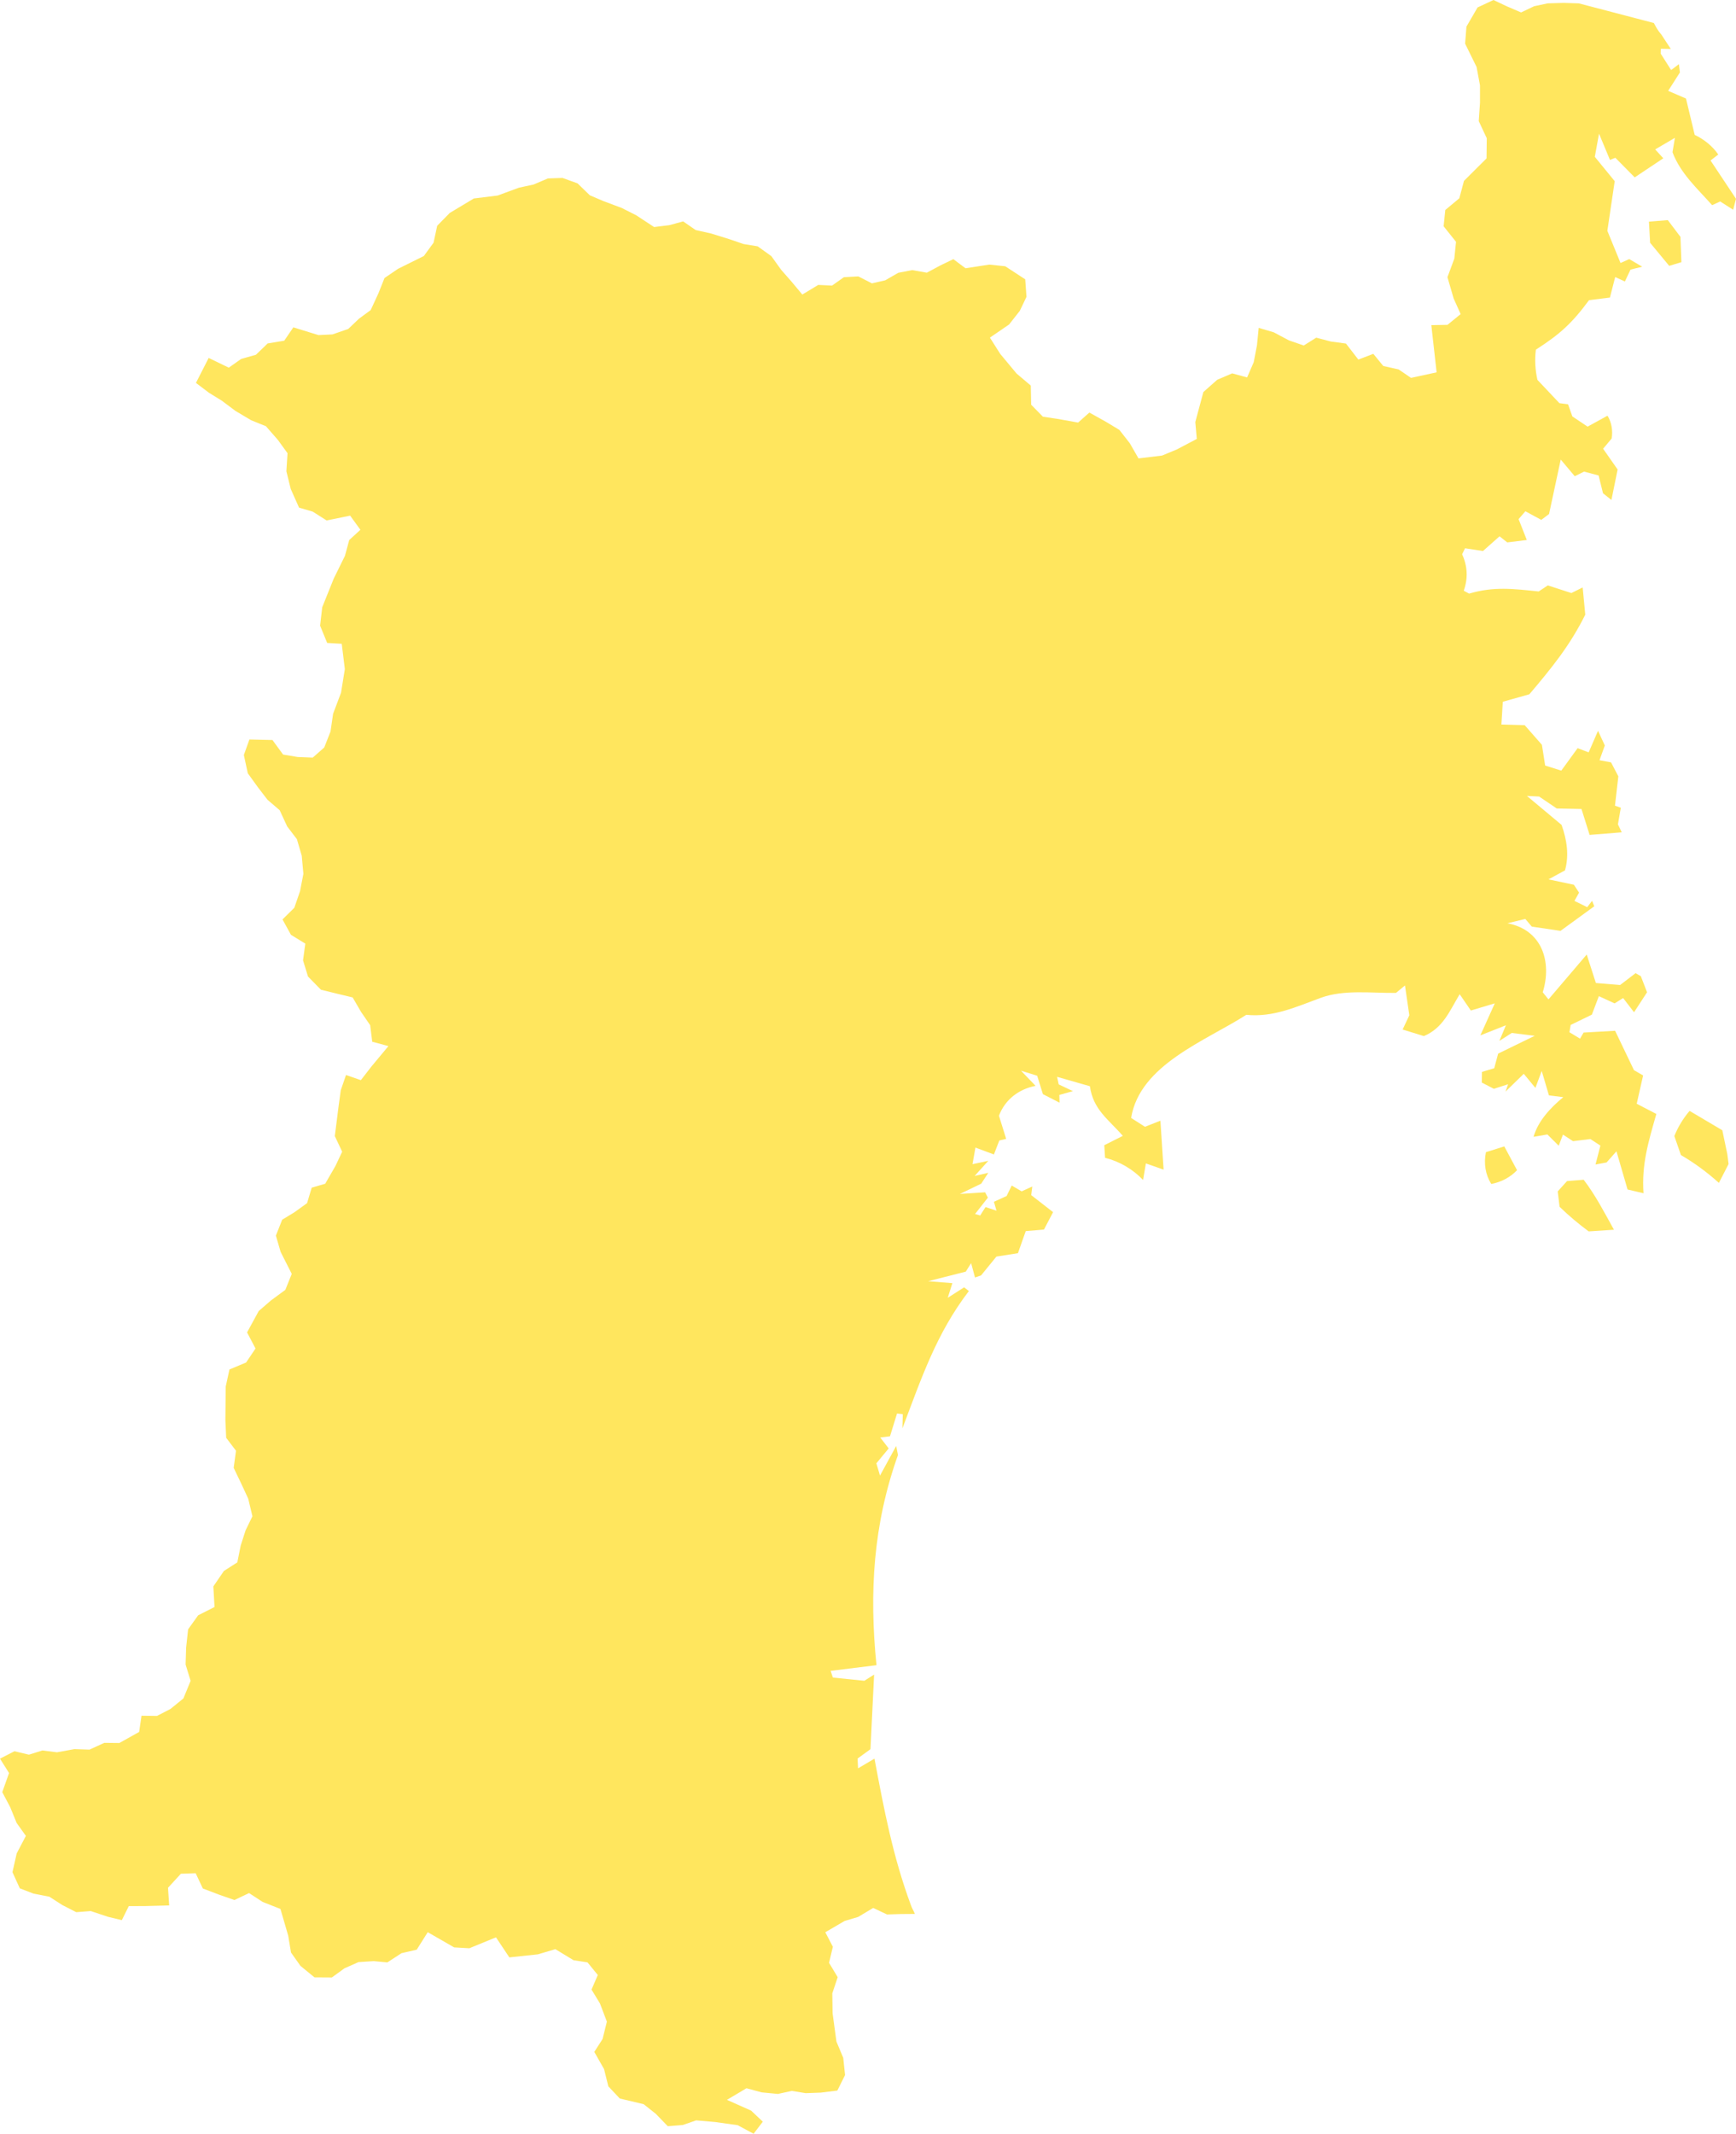 <?xml version="1.0" encoding="utf-8"?>
<svg viewBox="633.393 621.645 64.453 79.191" width="64.453" height="79.191" xmlns="http://www.w3.org/2000/svg">
  <path fill="#FFE65E" d="M695.314,629.814l0.47,0.622l0.035,0.939l-0.453,0.137l-0.709-0.857l-0.043-0.783L695.314,629.814z M696.123,662.874c-0.238,0.278-0.43,0.594-0.566,0.934l0.244,0.705c0.506,0.294,0.98,0.645,1.41,1.033l0.359-0.699l-0.045-0.36 l-0.187-0.894L696.123,662.874z M691.573,665.479l-0.346,0.383l0.069,0.571c0.339,0.328,0.7,0.632,1.08,0.913l0.938-0.062 c-0.353-0.638-0.682-1.276-1.123-1.854L691.573,665.479z M688.561,664.406c-0.084,0.421-0.021,0.828,0.198,1.181 c0.368-0.07,0.705-0.246,0.958-0.512l-0.474-0.883L688.561,664.406z M696.901,627.601l0.287-0.221 c-0.21-0.308-0.525-0.564-0.875-0.729l-0.324-1.35l-0.662-0.284l0.437-0.683l-0.038-0.308l-0.288,0.219l-0.386-0.607l0.004-0.184 l0.369,0.007l-0.352-0.535c-0.123-0.135-0.199-0.282-0.277-0.427l-2.785-0.729l-0.562-0.018l-0.596,0.017l-0.502,0.107 l-0.484,0.231l-0.532-0.229l-0.493-0.233l-0.591,0.276l-0.413,0.712l-0.049,0.632l0.426,0.867l0.126,0.68v0.648l-0.046,0.679 l0.298,0.637l-0.009,0.749l-0.418,0.415l-0.42,0.419l-0.172,0.645l-0.521,0.434l-0.062,0.605l0.46,0.576l-0.062,0.621 l-0.256,0.693l0.23,0.789l0.26,0.58l-0.489,0.399l-0.6,0.011l0.197,1.752l-0.951,0.205l-0.461-0.314l-0.568-0.126l-0.37-0.452 l-0.556,0.213l-0.46-0.594l-0.561-0.076l-0.543-0.143l-0.463,0.291l-0.551-0.191l-0.563-0.299l-0.559-0.165l-0.064,0.646 l-0.12,0.627l-0.246,0.566l-0.555-0.15l-0.555,0.238l-0.514,0.455l-0.299,1.113l0.055,0.627l-0.743,0.391l-0.546,0.226 l-0.875,0.106l-0.322-0.561l-0.387-0.496l-0.502-0.303l-0.613-0.342l-0.418,0.372l-0.766-0.137l-0.541-0.081l-0.436-0.445 l-0.014-0.71l-0.529-0.448l-0.606-0.728l-0.383-0.604l0.712-0.487l0.398-0.507l0.248-0.52l-0.047-0.65l-0.742-0.484l-0.592-0.062 l-0.883,0.136l-0.451-0.338l-0.479,0.231l-0.506,0.271l-0.543-0.096l-0.517,0.1l-0.484,0.279l-0.494,0.113l-0.506-0.258 l-0.536,0.03l-0.44,0.311l-0.511-0.025l-0.592,0.357l-0.408-0.488l-0.377-0.429l-0.366-0.509l-0.507-0.363l-0.522-0.085 l-0.526-0.18l-0.68-0.211l-0.574-0.129l-0.464-0.32l-0.516,0.14l-0.563,0.069l-0.66-0.434l-0.539-0.273l-0.693-0.26l-0.494-0.211 l-0.456-0.443l-0.559-0.201l-0.542,0.018l-0.534,0.227l-0.542,0.117l-0.791,0.291l-0.883,0.109l-0.894,0.537l-0.466,0.475 l-0.135,0.629l-0.361,0.494l-0.959,0.476l-0.501,0.341l-0.225,0.565l-0.289,0.626l-0.431,0.316l-0.402,0.383l-0.586,0.203 l-0.519,0.025l-0.933-0.287l-0.338,0.495l-0.615,0.102l-0.436,0.42l-0.549,0.156l-0.459,0.323l-0.746-0.361l-0.473,0.927 l0.484,0.366l0.478,0.295l0.504,0.378l0.581,0.345l0.552,0.224l0.446,0.511l0.355,0.49l-0.042,0.671l0.161,0.655l0.309,0.694 l0.508,0.148l0.516,0.328l0.873-0.179l0.381,0.525l-0.415,0.38l-0.159,0.587l-0.416,0.844l-0.428,1.065l-0.078,0.683l0.262,0.64 l0.541,0.032l0.115,0.939l-0.141,0.877l-0.295,0.781l-0.096,0.66l-0.233,0.592l-0.427,0.375l-0.554-0.021l-0.546-0.092 l-0.395-0.539l-0.856-0.02l-0.206,0.576l0.146,0.677l0.383,0.53l0.35,0.455l0.451,0.387l0.279,0.602l0.36,0.472l0.18,0.614 l0.061,0.674l-0.124,0.643l-0.213,0.616l-0.438,0.432l0.314,0.571l0.533,0.327l-0.085,0.62l0.184,0.6l0.481,0.491l0.566,0.139 l0.611,0.147l0.311,0.535l0.34,0.496l0.076,0.613l0.601,0.162l-0.634,0.762l-0.389,0.502l-0.551-0.191l-0.195,0.564l-0.086,0.633 l-0.135,1.07l0.273,0.58l-0.252,0.533l-0.379,0.656l-0.5,0.145l-0.172,0.574l-0.471,0.34l-0.453,0.275l-0.234,0.59l0.176,0.605 l0.413,0.816l-0.239,0.594l-0.536,0.394l-0.451,0.39l-0.433,0.794l0.314,0.597l-0.35,0.52l-0.618,0.259l-0.138,0.632l-0.013,1.246 l0.03,0.658l0.364,0.48l-0.086,0.635l0.288,0.6l0.252,0.544l0.156,0.653l-0.254,0.522l-0.181,0.562l-0.126,0.627l-0.498,0.318 l-0.392,0.574l0.044,0.764l-0.608,0.308l-0.373,0.521l-0.074,0.68l-0.019,0.627l0.186,0.604l-0.268,0.654l-0.481,0.39 l-0.499,0.258l-0.575-0.007l-0.088,0.602l-0.734,0.41l-0.558-0.006l-0.551,0.252l-0.562-0.018l-0.646,0.117l-0.541-0.068 l-0.5,0.156l-0.537-0.127l-0.537,0.275l0.336,0.534l-0.252,0.709l0.295,0.558l0.238,0.584l0.344,0.482l-0.341,0.65l-0.157,0.696 l0.162,0.358l0.111,0.243l0.508,0.195l0.588,0.114l0.479,0.309l0.519,0.266l0.54-0.041l0.639,0.213l0.514,0.124l0.259-0.521 l0.611-0.002l0.888-0.023l-0.043-0.656l0.479-0.521l0.548-0.018l0.266,0.566l0.608,0.231l0.566,0.197l0.542-0.258l0.505,0.329 l0.66,0.26l0.289,0.994l0.103,0.623l0.351,0.496l0.521,0.426l0.645,0.004l0.469-0.34l0.52-0.23l0.565-0.036l0.507,0.047 l0.525-0.342l0.565-0.13l0.409-0.649l0.981,0.564l0.563,0.032l0.99-0.405l0.496,0.744l1.058-0.113l0.651-0.192l0.674,0.41 l0.519,0.08l0.382,0.469l-0.233,0.541l0.312,0.512l0.258,0.678l-0.16,0.645l-0.307,0.478l0.362,0.638l0.159,0.64l0.426,0.452 l0.885,0.21l0.452,0.359l0.444,0.459l0.555-0.045l0.499-0.172l0.711,0.062l0.831,0.117l0.59,0.318l0.342-0.449l-0.434-0.41 l-0.898-0.4l0.725-0.43l0.561,0.152l0.606,0.059l0.515-0.113l0.518,0.084l0.557-0.02l0.617-0.076l0.287-0.576l-0.068-0.64 l-0.253-0.603l-0.142-1.049l-0.011-0.74l0.2-0.6l-0.321-0.533l0.142-0.596l-0.281-0.539l0.716-0.418l0.504-0.15l0.558-0.334 l0.513,0.242l0.524-0.016l0.51-0.004c-0.042-0.113-0.109-0.207-0.147-0.326c-0.667-1.799-0.999-3.549-1.352-5.437l-0.61,0.36 l-0.017-0.364l0.478-0.347l0.135-2.768l-0.363,0.229l-1.168-0.119l-0.083-0.249l1.702-0.21c-0.273-2.709-0.121-5.221,0.798-7.801 l-0.067-0.334l-0.6,1.098l-0.135-0.455l0.457-0.553l-0.313-0.406l0.362-0.045l0.261-0.845l0.214,0.026l-0.014,0.525 c0.713-1.878,1.256-3.51,2.467-5.096l-0.176-0.138l-0.607,0.388l0.17-0.543l-0.9-0.072l1.398-0.355l0.199-0.315l0.144,0.532 l0.226-0.078l0.569-0.698l0.799-0.126l0.29-0.82l0.676-0.057l0.339-0.646l-0.812-0.632l0.04-0.32l-0.395,0.18l-0.369-0.215 l-0.19,0.389l-0.47,0.213l0.094,0.33l-0.407-0.133l-0.198,0.312l-0.19-0.055l0.476-0.607l-0.102-0.198l-0.936,0.06l0.791-0.381 l0.262-0.402l-0.506,0.115l0.507-0.561l-0.587,0.125l0.109-0.616l0.686,0.255l0.201-0.519l0.254-0.06l-0.268-0.859 c0.228-0.598,0.731-0.986,1.36-1.108l-0.54-0.562l0.599,0.186l0.213,0.684l0.618,0.316l-0.008-0.287l0.504-0.141l-0.527-0.25 l-0.061-0.281l1.219,0.349c0.12,0.872,0.693,1.232,1.222,1.842l-0.688,0.347l0.029,0.467c0.535,0.133,1.032,0.424,1.411,0.823 l0.104-0.614l0.658,0.23l-0.118-1.816l-0.573,0.226l-0.514-0.328c0.317-1.975,2.771-2.862,4.275-3.827 c1.007,0.1,1.845-0.295,2.769-0.632c0.864-0.315,1.879-0.169,2.789-0.182l0.334-0.276l0.161,1.107l-0.249,0.528l0.789,0.244 c0.711-0.298,0.953-0.926,1.329-1.554l0.415,0.605l0.889-0.266l-0.536,1.189l0.948-0.375l-0.241,0.579l0.459-0.294l0.853,0.105 l-1.359,0.662l-0.145,0.543l-0.455,0.135l-0.006,0.396l0.448,0.232l0.528-0.17l-0.096,0.273l0.678-0.66l0.432,0.523l0.234-0.629 l0.268,0.906l0.533,0.067c-0.465,0.38-0.938,0.884-1.104,1.472l0.514-0.088l0.42,0.418l0.158-0.413l0.373,0.244l0.645-0.079 l0.371,0.243l-0.18,0.702l0.41-0.076l0.367-0.414l0.412,1.418l0.592,0.138c-0.074-1.077,0.183-1.91,0.477-2.942l-0.729-0.379 l0.238-1.05l-0.34-0.197l-0.7-1.461l-1.169,0.066l-0.133,0.226l-0.394-0.238l0.046-0.27l0.787-0.383l0.26-0.686l0.583,0.268 l0.318-0.197l0.405,0.526l0.483-0.741l-0.231-0.598l-0.195-0.111l-0.574,0.439l-0.9-0.074l-0.34-1.057l-1.42,1.665l-0.213-0.263 c0.348-1.125-0.02-2.321-1.312-2.562l0.665-0.16l0.241,0.284l1.066,0.158l1.254-0.913l-0.082-0.201l-0.181,0.234l-0.474-0.232 l0.172-0.307l-0.193-0.293l-0.943-0.199l0.613-0.334c0.16-0.561,0.068-1.139-0.127-1.688l-1.285-1.074l0.451,0.021l0.656,0.444 l0.918,0.019l0.301,0.961l1.193-0.096l-0.141-0.296l0.107-0.616l-0.217-0.076l0.125-1.089l-0.271-0.519l-0.428-0.079l0.197-0.548 l-0.252-0.544l-0.348,0.8l-0.41-0.156l-0.606,0.834l-0.599-0.189l-0.121-0.77L690,648.558l-0.864-0.024l0.052-0.844l0.986-0.278 c0.833-0.982,1.504-1.805,2.076-2.955l-0.097-1.01l-0.419,0.208l-0.875-0.284l-0.338,0.225c-0.941-0.098-1.667-0.191-2.584,0.08 l-0.199-0.107c0.162-0.455,0.143-0.908-0.06-1.353l0.108-0.223l0.666,0.102l0.615-0.546l0.287,0.227l0.725-0.09l-0.305-0.775 l0.253-0.291l0.59,0.32l0.288-0.218l0.434-2.021l0.521,0.619l0.344-0.172l0.541,0.143l0.163,0.66l0.313,0.25l0.23-1.131 l-0.539-0.771l0.319-0.38c0.046-0.301-0.004-0.596-0.155-0.846l-0.74,0.406l-0.566-0.379l-0.16-0.451l-0.32-0.041l-0.816-0.864 c-0.084-0.372-0.105-0.75-0.058-1.122c0.896-0.574,1.343-0.982,1.974-1.837l0.775-0.096l0.196-0.762l0.36,0.165l0.209-0.441 l0.435-0.107l-0.482-0.283l-0.324,0.145l-0.489-1.195l0.273-1.842l-0.739-0.904l0.157-0.859l0.406,0.975l0.2-0.08l0.718,0.727 l1.062-0.708l-0.301-0.33l0.732-0.429l-0.09,0.533c0.297,0.791,0.921,1.346,1.472,1.966l0.298-0.138l0.483,0.307l0.105-0.406 L696.901,627.601z"/>
</svg>
